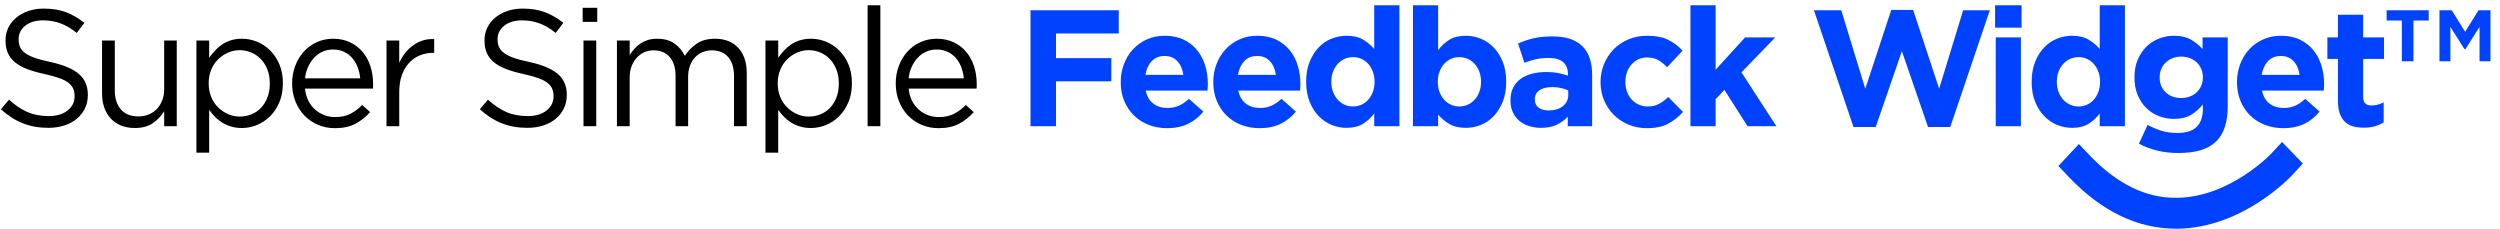 <?xml version="1.0" encoding="UTF-8"?>
<svg width="317px" height="29px" viewBox="0 0 317 29" version="1.1" xmlns="http://www.w3.org/2000/svg" xmlns:xlink="http://www.w3.org/1999/xlink">
    <title>Group 7</title>
    <g id="Widget-2.0" stroke="none" stroke-width="1" fill="none" fill-rule="evenodd">
        <g id="Group-7">
            <g id="Super-Simple-Feedbac" transform="translate(0.113, 0.67)" fill-rule="nonzero">
                <path d="M6.006,15.54 C6.734,15.54 7.406,15.442 8.022,15.246 C8.638,15.05 9.166,14.77 9.607,14.406 C10.049,14.042 10.395,13.604 10.647,13.094 C10.899,12.582 11.025,12.012 11.025,11.382 L11.025,11.382 L11.025,11.34 C11.025,10.22 10.636,9.335 9.86,8.684 C9.082,8.033 7.875,7.532 6.237,7.182 C5.425,7.014 4.76,6.835 4.242,6.646 C3.724,6.457 3.318,6.247 3.024,6.016 C2.73,5.785 2.527,5.534 2.415,5.261 C2.303,4.987 2.247,4.676 2.247,4.326 L2.247,4.326 L2.247,4.284 C2.247,3.612 2.527,3.049 3.087,2.594 C3.647,2.139 4.41,1.911 5.376,1.911 C6.132,1.911 6.856,2.037 7.55,2.289 C8.242,2.541 8.932,2.947 9.618,3.507 L9.618,3.507 L10.584,2.226 C9.828,1.624 9.047,1.173 8.242,0.872 C7.438,0.571 6.496,0.42 5.418,0.42 C4.718,0.42 4.074,0.521 3.486,0.725 C2.898,0.927 2.387,1.208 1.953,1.565 C1.519,1.921 1.183,2.345 0.945,2.835 C0.707,3.325 0.588,3.857 0.588,4.431 L0.588,4.431 L0.588,4.473 C0.588,5.075 0.686,5.6 0.882,6.048 C1.078,6.496 1.379,6.888 1.785,7.224 C2.191,7.56 2.705,7.847 3.329,8.085 C3.951,8.323 4.683,8.533 5.523,8.715 C6.293,8.883 6.926,9.058 7.423,9.24 C7.92,9.422 8.309,9.625 8.589,9.849 C8.869,10.073 9.065,10.322 9.177,10.595 C9.289,10.867 9.345,11.172 9.345,11.508 L9.345,11.508 L9.345,11.55 C9.345,12.278 9.047,12.877 8.453,13.345 C7.857,13.815 7.063,14.049 6.069,14.049 C5.047,14.049 4.144,13.877 3.36,13.534 C2.576,13.191 1.799,12.67 1.029,11.97 L1.029,11.97 L-7.10542736e-15,13.188 C0.882,13.986 1.81,14.578 2.783,14.963 C3.756,15.348 4.83,15.54 6.006,15.54 Z M16.985,15.561 C17.924,15.561 18.686,15.354 19.274,14.941 C19.863,14.528 20.338,14.028 20.703,13.44 L20.703,13.44 L20.703,15.33 L22.299,15.33 L22.299,4.473 L20.703,4.473 L20.703,10.689 C20.703,11.193 20.619,11.655 20.451,12.075 C20.282,12.495 20.055,12.855 19.768,13.156 C19.481,13.457 19.138,13.688 18.739,13.85 C18.34,14.011 17.91,14.091 17.448,14.091 C16.482,14.091 15.739,13.797 15.222,13.209 C14.704,12.621 14.444,11.823 14.444,10.815 L14.444,10.815 L14.444,4.473 L12.828,4.473 L12.828,11.214 C12.828,11.858 12.922,12.446 13.111,12.978 C13.3,13.51 13.573,13.969 13.93,14.354 C14.287,14.739 14.721,15.036 15.232,15.246 C15.743,15.456 16.328,15.561 16.985,15.561 Z M26.411,18.69 L26.411,13.251 C26.621,13.559 26.863,13.853 27.136,14.133 C27.409,14.413 27.713,14.658 28.049,14.868 C28.385,15.078 28.763,15.246 29.183,15.372 C29.603,15.498 30.065,15.561 30.569,15.561 C31.227,15.561 31.867,15.431 32.49,15.172 C33.114,14.914 33.666,14.543 34.15,14.059 C34.633,13.576 35.021,12.985 35.315,12.285 C35.609,11.585 35.756,10.794 35.756,9.912 L35.756,9.912 L35.756,9.87 C35.756,8.974 35.609,8.18 35.315,7.487 C35.021,6.793 34.629,6.205 34.139,5.723 C33.649,5.239 33.096,4.872 32.48,4.62 C31.864,4.368 31.227,4.242 30.569,4.242 C30.065,4.242 29.607,4.305 29.194,4.431 C28.78,4.557 28.406,4.732 28.07,4.956 C27.734,5.18 27.43,5.439 27.157,5.733 C26.884,6.027 26.635,6.335 26.411,6.657 L26.411,6.657 L26.411,4.473 L24.794,4.473 L24.794,18.69 L26.411,18.69 Z M30.275,14.112 C29.771,14.112 29.285,14.011 28.816,13.807 C28.346,13.604 27.927,13.321 27.555,12.957 C27.184,12.593 26.89,12.152 26.674,11.634 C26.456,11.116 26.348,10.542 26.348,9.912 L26.348,9.912 L26.348,9.87 C26.348,9.254 26.456,8.687 26.674,8.169 C26.89,7.651 27.184,7.21 27.555,6.846 C27.927,6.482 28.346,6.199 28.816,5.995 C29.285,5.793 29.771,5.691 30.275,5.691 C30.793,5.691 31.283,5.789 31.745,5.985 C32.207,6.181 32.613,6.461 32.963,6.825 C33.313,7.189 33.59,7.63 33.792,8.148 C33.995,8.666 34.097,9.247 34.097,9.891 L34.097,9.891 L34.097,9.933 C34.097,10.591 33.995,11.179 33.792,11.697 C33.59,12.215 33.316,12.652 32.974,13.009 C32.63,13.367 32.228,13.639 31.766,13.829 C31.304,14.018 30.807,14.112 30.275,14.112 Z M42.346,15.582 C43.383,15.582 44.251,15.396 44.95,15.025 C45.651,14.655 46.273,14.161 46.819,13.545 L46.819,13.545 L45.812,12.642 C45.364,13.104 44.87,13.475 44.331,13.755 C43.792,14.035 43.145,14.175 42.389,14.175 C41.913,14.175 41.458,14.095 41.023,13.934 C40.59,13.773 40.197,13.538 39.847,13.23 C39.498,12.922 39.211,12.544 38.986,12.096 C38.763,11.648 38.623,11.137 38.566,10.563 L38.566,10.563 L47.176,10.563 C47.191,10.437 47.197,10.332 47.197,10.248 L47.197,10.248 L47.197,9.996 C47.197,9.198 47.086,8.449 46.861,7.749 C46.638,7.049 46.309,6.44 45.874,5.922 C45.441,5.404 44.908,4.995 44.279,4.694 C43.648,4.393 42.934,4.242 42.136,4.242 C41.38,4.242 40.684,4.389 40.047,4.683 C39.41,4.977 38.861,5.38 38.398,5.891 C37.937,6.402 37.576,7.003 37.317,7.697 C37.058,8.389 36.928,9.128 36.928,9.912 C36.928,10.752 37.072,11.522 37.359,12.222 C37.646,12.922 38.035,13.521 38.525,14.018 C39.014,14.514 39.589,14.899 40.246,15.172 C40.904,15.445 41.605,15.582 42.346,15.582 Z M45.559,9.261 L38.566,9.261 C38.623,8.729 38.752,8.242 38.955,7.801 C39.158,7.361 39.413,6.976 39.721,6.646 C40.029,6.317 40.386,6.062 40.792,5.88 C41.199,5.698 41.633,5.607 42.094,5.607 C42.627,5.607 43.099,5.705 43.512,5.901 C43.925,6.097 44.275,6.363 44.562,6.699 C44.849,7.035 45.077,7.423 45.245,7.864 C45.413,8.306 45.517,8.771 45.559,9.261 L45.559,9.261 Z M50.512,15.33 L50.512,11.004 C50.512,10.178 50.624,9.457 50.848,8.841 C51.072,8.225 51.38,7.707 51.772,7.287 C52.164,6.867 52.623,6.552 53.148,6.342 C53.672,6.132 54.229,6.027 54.817,6.027 L54.817,6.027 L54.943,6.027 L54.943,4.284 C54.425,4.256 53.942,4.316 53.494,4.463 C53.046,4.609 52.633,4.819 52.255,5.093 C51.877,5.365 51.541,5.691 51.247,6.069 C50.953,6.447 50.708,6.86 50.512,7.308 L50.512,7.308 L50.512,4.473 L48.895,4.473 L48.895,15.33 L50.512,15.33 Z M66.738,15.54 C67.466,15.54 68.138,15.442 68.754,15.246 C69.37,15.05 69.898,14.77 70.34,14.406 C70.781,14.042 71.127,13.604 71.379,13.094 C71.631,12.582 71.757,12.012 71.757,11.382 L71.757,11.382 L71.757,11.34 C71.757,10.22 71.368,9.335 70.591,8.684 C69.814,8.033 68.607,7.532 66.969,7.182 C66.157,7.014 65.492,6.835 64.974,6.646 C64.456,6.457 64.05,6.247 63.756,6.016 C63.462,5.785 63.259,5.534 63.147,5.261 C63.035,4.987 62.979,4.676 62.979,4.326 L62.979,4.326 L62.979,4.284 C62.979,3.612 63.259,3.049 63.819,2.594 C64.379,2.139 65.142,1.911 66.108,1.911 C66.864,1.911 67.588,2.037 68.281,2.289 C68.975,2.541 69.664,2.947 70.35,3.507 L70.35,3.507 L71.316,2.226 C70.56,1.624 69.779,1.173 68.975,0.872 C68.169,0.571 67.228,0.42 66.15,0.42 C65.45,0.42 64.806,0.521 64.218,0.725 C63.63,0.927 63.119,1.208 62.685,1.565 C62.251,1.921 61.915,2.345 61.677,2.835 C61.439,3.325 61.32,3.857 61.32,4.431 L61.32,4.431 L61.32,4.473 C61.32,5.075 61.418,5.6 61.614,6.048 C61.81,6.496 62.111,6.888 62.517,7.224 C62.923,7.56 63.438,7.847 64.061,8.085 C64.683,8.323 65.415,8.533 66.255,8.715 C67.025,8.883 67.659,9.058 68.156,9.24 C68.653,9.422 69.041,9.625 69.321,9.849 C69.601,10.073 69.797,10.322 69.909,10.595 C70.021,10.867 70.077,11.172 70.077,11.508 L70.077,11.508 L70.077,11.55 C70.077,12.278 69.779,12.877 69.184,13.345 C68.59,13.815 67.795,14.049 66.801,14.049 C65.779,14.049 64.876,13.877 64.092,13.534 C63.308,13.191 62.531,12.67 61.761,11.97 L61.761,11.97 L60.732,13.188 C61.614,13.986 62.541,14.578 63.514,14.963 C64.487,15.348 65.562,15.54 66.738,15.54 Z M75.618,2.1 L75.618,0.315 L73.769,0.315 L73.769,2.1 L75.618,2.1 Z M75.492,15.33 L75.492,4.473 L73.874,4.473 L73.874,15.33 L75.492,15.33 Z M79.73,15.33 L79.73,9.135 C79.73,8.631 79.807,8.172 79.961,7.76 C80.115,7.346 80.329,6.986 80.602,6.678 C80.874,6.37 81.193,6.132 81.557,5.964 C81.921,5.796 82.32,5.712 82.754,5.712 C83.622,5.712 84.305,5.995 84.802,6.562 C85.299,7.13 85.547,7.924 85.547,8.946 L85.547,8.946 L85.547,15.33 L87.143,15.33 L87.143,9.072 C87.143,8.54 87.224,8.064 87.385,7.644 C87.546,7.224 87.763,6.87 88.035,6.583 C88.308,6.296 88.627,6.08 88.991,5.933 C89.355,5.785 89.74,5.712 90.146,5.712 C91.028,5.712 91.718,5.995 92.215,6.562 C92.712,7.13 92.96,7.938 92.96,8.988 L92.96,8.988 L92.96,15.33 L94.577,15.33 L94.577,8.61 C94.577,7.252 94.22,6.184 93.506,5.407 C92.792,4.63 91.805,4.242 90.545,4.242 C89.607,4.242 88.834,4.452 88.225,4.872 C87.615,5.292 87.115,5.803 86.723,6.405 C86.429,5.789 85.995,5.274 85.421,4.862 C84.847,4.449 84.119,4.242 83.237,4.242 C82.775,4.242 82.369,4.298 82.019,4.41 C81.669,4.522 81.354,4.673 81.074,4.862 C80.794,5.051 80.546,5.271 80.329,5.523 C80.112,5.775 79.912,6.034 79.73,6.3 L79.73,6.3 L79.73,4.473 L78.113,4.473 L78.113,15.33 L79.73,15.33 Z M98.564,18.69 L98.564,13.251 C98.773,13.559 99.015,13.853 99.288,14.133 C99.561,14.413 99.865,14.658 100.201,14.868 C100.537,15.078 100.915,15.246 101.335,15.372 C101.755,15.498 102.218,15.561 102.722,15.561 C103.379,15.561 104.02,15.431 104.643,15.172 C105.266,14.914 105.819,14.543 106.302,14.059 C106.785,13.576 107.174,12.985 107.468,12.285 C107.761,11.585 107.909,10.794 107.909,9.912 L107.909,9.912 L107.909,9.87 C107.909,8.974 107.761,8.18 107.468,7.487 C107.174,6.793 106.781,6.205 106.291,5.723 C105.802,5.239 105.249,4.872 104.632,4.62 C104.016,4.368 103.379,4.242 102.722,4.242 C102.218,4.242 101.759,4.305 101.346,4.431 C100.933,4.557 100.558,4.732 100.222,4.956 C99.886,5.18 99.582,5.439 99.309,5.733 C99.036,6.027 98.787,6.335 98.564,6.657 L98.564,6.657 L98.564,4.473 L96.947,4.473 L96.947,18.69 L98.564,18.69 Z M102.427,14.112 C101.924,14.112 101.437,14.011 100.968,13.807 C100.499,13.604 100.079,13.321 99.708,12.957 C99.337,12.593 99.043,12.152 98.826,11.634 C98.609,11.116 98.501,10.542 98.501,9.912 L98.501,9.912 L98.501,9.87 C98.501,9.254 98.609,8.687 98.826,8.169 C99.043,7.651 99.337,7.21 99.708,6.846 C100.079,6.482 100.499,6.199 100.968,5.995 C101.437,5.793 101.924,5.691 102.427,5.691 C102.945,5.691 103.436,5.789 103.897,5.985 C104.359,6.181 104.766,6.461 105.115,6.825 C105.466,7.189 105.742,7.63 105.945,8.148 C106.148,8.666 106.249,9.247 106.249,9.891 L106.249,9.891 L106.249,9.933 C106.249,10.591 106.148,11.179 105.945,11.697 C105.742,12.215 105.469,12.652 105.126,13.009 C104.783,13.367 104.38,13.639 103.918,13.829 C103.457,14.018 102.96,14.112 102.427,14.112 Z M111.517,15.33 L111.517,2.84217094e-14 L109.9,2.84217094e-14 L109.9,15.33 L111.517,15.33 Z M118.885,15.582 C119.921,15.582 120.788,15.396 121.489,15.025 C122.189,14.655 122.811,14.161 123.358,13.545 L123.358,13.545 L122.35,12.642 C121.901,13.104 121.408,13.475 120.869,13.755 C120.33,14.035 119.683,14.175 118.927,14.175 C118.451,14.175 117.996,14.095 117.561,13.934 C117.127,13.773 116.736,13.538 116.385,13.23 C116.035,12.922 115.749,12.544 115.525,12.096 C115.3,11.648 115.16,11.137 115.105,10.563 L115.105,10.563 L123.715,10.563 C123.728,10.437 123.736,10.332 123.736,10.248 L123.736,10.248 L123.736,9.996 C123.736,9.198 123.624,8.449 123.4,7.749 C123.175,7.049 122.847,6.44 122.412,5.922 C121.978,5.404 121.447,4.995 120.817,4.694 C120.186,4.393 119.472,4.242 118.674,4.242 C117.918,4.242 117.222,4.389 116.585,4.683 C115.948,4.977 115.398,5.38 114.936,5.891 C114.475,6.402 114.114,7.003 113.855,7.697 C113.596,8.389 113.466,9.128 113.466,9.912 C113.466,10.752 113.61,11.522 113.897,12.222 C114.184,12.922 114.573,13.521 115.062,14.018 C115.552,14.514 116.126,14.899 116.784,15.172 C117.442,15.445 118.142,15.582 118.885,15.582 Z M122.097,9.261 L115.105,9.261 C115.16,8.729 115.29,8.242 115.493,7.801 C115.696,7.361 115.951,6.976 116.26,6.646 C116.567,6.317 116.924,6.062 117.331,5.88 C117.737,5.698 118.171,5.607 118.632,5.607 C119.165,5.607 119.637,5.705 120.05,5.901 C120.463,6.097 120.813,6.363 121.1,6.699 C121.387,7.035 121.615,7.423 121.782,7.864 C121.951,8.306 122.055,8.771 122.097,9.261 L122.097,9.261 Z" id="SuperSimple" fill="#000000"></path>
                <path d="M133.787,15.33 L133.787,9.639 L140.802,9.639 L140.802,6.699 L133.787,6.699 L133.787,3.57 L141.746,3.57 L141.746,0.63 L130.554,0.63 L130.554,15.33 L133.787,15.33 Z M147.875,15.582 C148.897,15.582 149.786,15.396 150.542,15.025 C151.298,14.655 151.942,14.14 152.474,13.482 L152.474,13.482 L150.647,11.865 C150.199,12.271 149.765,12.565 149.345,12.747 C148.925,12.929 148.449,13.02 147.917,13.02 C147.203,13.02 146.605,12.835 146.121,12.463 C145.638,12.092 145.32,11.543 145.166,10.815 L145.166,10.815 L152.999,10.815 C153.013,10.661 153.024,10.514 153.03,10.374 C153.037,10.234 153.041,10.101 153.041,9.975 C153.041,9.177 152.933,8.411 152.715,7.676 C152.499,6.941 152.162,6.29 151.708,5.723 C151.252,5.155 150.682,4.704 149.996,4.368 C149.31,4.032 148.498,3.864 147.56,3.864 C146.748,3.864 145.999,4.018 145.313,4.326 C144.627,4.634 144.039,5.054 143.549,5.586 C143.059,6.118 142.678,6.741 142.405,7.455 C142.131,8.169 141.995,8.925 141.995,9.723 L141.995,9.723 L141.995,9.765 C141.995,10.619 142.142,11.403 142.436,12.117 C142.73,12.831 143.139,13.447 143.665,13.965 C144.19,14.483 144.812,14.882 145.534,15.162 C146.255,15.442 147.035,15.582 147.875,15.582 Z M149.933,8.82 L145.124,8.82 C145.25,8.092 145.519,7.511 145.933,7.077 C146.345,6.643 146.888,6.426 147.56,6.426 C148.232,6.426 148.771,6.646 149.177,7.088 C149.583,7.529 149.835,8.106 149.933,8.82 L149.933,8.82 Z M159.611,15.582 C160.632,15.582 161.522,15.396 162.278,15.025 C163.034,14.655 163.678,14.14 164.209,13.482 L164.209,13.482 L162.382,11.865 C161.935,12.271 161.5,12.565 161.081,12.747 C160.661,12.929 160.185,13.02 159.653,13.02 C158.939,13.02 158.34,12.835 157.857,12.463 C157.374,12.092 157.055,11.543 156.901,10.815 L156.901,10.815 L164.734,10.815 C164.749,10.661 164.759,10.514 164.766,10.374 C164.773,10.234 164.776,10.101 164.776,9.975 C164.776,9.177 164.668,8.411 164.451,7.676 C164.234,6.941 163.898,6.29 163.443,5.723 C162.988,5.155 162.417,4.704 161.732,4.368 C161.046,4.032 160.233,3.864 159.296,3.864 C158.483,3.864 157.734,4.018 157.048,4.326 C156.363,4.634 155.774,5.054 155.285,5.586 C154.794,6.118 154.413,6.741 154.14,7.455 C153.867,8.169 153.731,8.925 153.731,9.723 L153.731,9.723 L153.731,9.765 C153.731,10.619 153.877,11.403 154.172,12.117 C154.465,12.831 154.875,13.447 155.4,13.965 C155.925,14.483 156.548,14.882 157.269,15.162 C157.99,15.442 158.77,15.582 159.611,15.582 Z M161.668,8.82 L156.859,8.82 C156.986,8.092 157.255,7.511 157.668,7.077 C158.081,6.643 158.624,6.426 159.296,6.426 C159.968,6.426 160.506,6.646 160.912,7.088 C161.319,7.529 161.571,8.106 161.668,8.82 L161.668,8.82 Z M170.632,15.54 C171.472,15.54 172.168,15.368 172.721,15.025 C173.274,14.682 173.747,14.245 174.139,13.713 L174.139,13.713 L174.139,15.33 L177.331,15.33 L177.331,-1.42108547e-14 L174.139,-1.42108547e-14 L174.139,5.544 C173.761,5.096 173.296,4.704 172.743,4.368 C172.19,4.032 171.486,3.864 170.632,3.864 C169.96,3.864 169.316,3.99 168.7,4.242 C168.084,4.494 167.542,4.869 167.072,5.365 C166.603,5.862 166.226,6.471 165.939,7.192 C165.651,7.913 165.508,8.743 165.508,9.681 L165.508,9.681 L165.508,9.723 C165.508,10.661 165.651,11.491 165.939,12.211 C166.226,12.932 166.607,13.541 167.083,14.039 C167.559,14.536 168.105,14.91 168.721,15.162 C169.337,15.414 169.974,15.54 170.632,15.54 Z M171.451,12.831 C171.073,12.831 170.72,12.758 170.391,12.611 C170.061,12.463 169.771,12.254 169.519,11.98 C169.267,11.707 169.067,11.379 168.921,10.993 C168.774,10.608 168.7,10.185 168.7,9.723 L168.7,9.723 L168.7,9.681 C168.7,9.205 168.774,8.778 168.921,8.4 C169.067,8.022 169.267,7.697 169.519,7.423 C169.771,7.151 170.061,6.941 170.391,6.793 C170.72,6.646 171.073,6.573 171.451,6.573 C171.829,6.573 172.183,6.646 172.512,6.793 C172.84,6.941 173.127,7.151 173.373,7.423 C173.618,7.697 173.814,8.025 173.96,8.411 C174.107,8.796 174.181,9.219 174.181,9.681 L174.181,9.681 L174.181,9.723 C174.181,10.185 174.107,10.608 173.96,10.993 C173.814,11.379 173.618,11.707 173.373,11.98 C173.127,12.254 172.84,12.463 172.512,12.611 C172.183,12.758 171.829,12.831 171.451,12.831 Z M185.749,15.54 C186.421,15.54 187.065,15.414 187.68,15.162 C188.297,14.91 188.839,14.536 189.308,14.039 C189.777,13.541 190.155,12.932 190.442,12.211 C190.729,11.491 190.873,10.661 190.873,9.723 L190.873,9.723 L190.873,9.681 C190.873,8.743 190.729,7.913 190.442,7.192 C190.155,6.471 189.774,5.862 189.298,5.365 C188.821,4.869 188.275,4.494 187.66,4.242 C187.043,3.99 186.406,3.864 185.749,3.864 C184.909,3.864 184.212,4.035 183.659,4.378 C183.106,4.721 182.633,5.159 182.242,5.691 L182.242,5.691 L182.242,-1.42108547e-14 L179.049,-1.42108547e-14 L179.049,15.33 L182.242,15.33 L182.242,13.86 C182.619,14.308 183.085,14.7 183.638,15.036 C184.191,15.372 184.894,15.54 185.749,15.54 Z M184.929,12.831 C184.552,12.831 184.198,12.758 183.869,12.611 C183.54,12.463 183.253,12.254 183.008,11.98 C182.763,11.707 182.567,11.379 182.42,10.993 C182.273,10.608 182.2,10.185 182.2,9.723 L182.2,9.723 L182.2,9.681 C182.2,9.219 182.273,8.796 182.42,8.411 C182.567,8.025 182.763,7.697 183.008,7.423 C183.253,7.151 183.54,6.941 183.869,6.793 C184.198,6.646 184.552,6.573 184.929,6.573 C185.308,6.573 185.661,6.646 185.99,6.793 C186.319,6.941 186.609,7.151 186.862,7.423 C187.113,7.697 187.313,8.025 187.46,8.411 C187.607,8.796 187.68,9.219 187.68,9.681 L187.68,9.681 L187.68,9.723 C187.68,10.199 187.607,10.626 187.46,11.004 C187.313,11.382 187.113,11.707 186.862,11.98 C186.609,12.254 186.319,12.463 185.99,12.611 C185.661,12.758 185.308,12.831 184.929,12.831 Z M195.279,15.54 C196.063,15.54 196.728,15.411 197.274,15.152 C197.82,14.893 198.289,14.546 198.681,14.112 L198.681,14.112 L198.681,15.33 L201.768,15.33 L201.768,8.799 C201.768,8.043 201.67,7.361 201.474,6.752 C201.278,6.143 200.97,5.628 200.55,5.208 C200.144,4.802 199.63,4.49 199.006,4.274 C198.383,4.056 197.631,3.948 196.749,3.948 C195.797,3.948 194.985,4.029 194.313,4.189 C193.641,4.351 192.997,4.571 192.381,4.851 L192.381,4.851 L193.179,7.287 C193.697,7.091 194.19,6.941 194.66,6.835 C195.129,6.731 195.671,6.678 196.287,6.678 C197.085,6.678 197.687,6.853 198.093,7.203 C198.499,7.553 198.702,8.064 198.702,8.736 L198.702,8.736 L198.702,8.925 C198.296,8.785 197.88,8.673 197.452,8.589 C197.025,8.505 196.525,8.463 195.951,8.463 C195.279,8.463 194.667,8.537 194.113,8.684 C193.56,8.831 193.084,9.051 192.685,9.345 C192.286,9.639 191.975,10.01 191.751,10.458 C191.527,10.906 191.415,11.438 191.415,12.054 L191.415,12.054 L191.415,12.096 C191.415,12.656 191.517,13.149 191.72,13.576 C191.923,14.004 192.199,14.364 192.549,14.658 C192.899,14.952 193.309,15.172 193.778,15.319 C194.246,15.466 194.747,15.54 195.279,15.54 Z M196.245,13.335 C195.727,13.335 195.307,13.216 194.985,12.978 C194.663,12.74 194.502,12.404 194.502,11.97 L194.502,11.97 L194.502,11.928 C194.502,11.424 194.698,11.039 195.09,10.773 C195.482,10.507 196.021,10.374 196.707,10.374 C197.099,10.374 197.466,10.412 197.81,10.489 C198.153,10.566 198.464,10.668 198.744,10.794 L198.744,10.794 L198.744,11.361 C198.744,11.949 198.517,12.425 198.061,12.789 C197.607,13.153 197.001,13.335 196.245,13.335 Z M208.695,15.582 C209.815,15.582 210.725,15.389 211.424,15.005 C212.125,14.62 212.748,14.126 213.293,13.524 L213.293,13.524 L211.424,11.634 C211.032,11.998 210.637,12.289 210.238,12.505 C209.839,12.723 209.374,12.831 208.841,12.831 C208.407,12.831 208.016,12.751 207.666,12.589 C207.315,12.428 207.014,12.208 206.762,11.928 C206.511,11.648 206.318,11.319 206.185,10.941 C206.052,10.563 205.986,10.157 205.986,9.723 L205.986,9.723 L205.986,9.681 C205.986,9.261 206.052,8.866 206.185,8.495 C206.318,8.123 206.507,7.798 206.752,7.518 C206.997,7.238 207.287,7.018 207.624,6.856 C207.959,6.696 208.323,6.615 208.715,6.615 C209.29,6.615 209.769,6.727 210.154,6.951 C210.539,7.175 210.913,7.476 211.278,7.854 L211.278,7.854 L213.231,5.754 C212.698,5.166 212.083,4.704 211.382,4.368 C210.683,4.032 209.8,3.864 208.737,3.864 C207.882,3.864 207.091,4.018 206.363,4.326 C205.636,4.634 205.012,5.054 204.494,5.586 C203.976,6.118 203.571,6.741 203.276,7.455 C202.982,8.169 202.835,8.925 202.835,9.723 L202.835,9.723 L202.835,9.765 C202.835,10.563 202.982,11.316 203.276,12.023 C203.571,12.729 203.976,13.345 204.494,13.87 C205.012,14.396 205.632,14.812 206.353,15.12 C207.074,15.428 207.855,15.582 208.695,15.582 Z M217.427,15.33 L217.427,11.907 L218.54,10.731 L221.48,15.33 L225.134,15.33 L220.703,8.505 L224.987,4.074 L221.165,4.074 L217.427,8.169 L217.427,-1.42108547e-14 L214.235,-1.42108547e-14 L214.235,15.33 L217.427,15.33 Z M237.727,15.435 L241.045,5.817 L244.363,15.435 L247.177,15.435 L252.196,0.63 L248.815,0.63 L245.77,10.584 L242.473,0.588 L239.701,0.588 L236.404,10.584 L233.359,0.63 L229.894,0.63 L234.913,15.435 L237.727,15.435 Z M256.224,2.835 L256.224,-1.42108547e-14 L252.864,-1.42108547e-14 L252.864,2.835 L256.224,2.835 Z M256.14,15.33 L256.14,4.074 L252.948,4.074 L252.948,15.33 L256.14,15.33 Z M262.626,15.54 C263.466,15.54 264.163,15.368 264.716,15.025 C265.269,14.682 265.741,14.245 266.133,13.713 L266.133,13.713 L266.133,15.33 L269.325,15.33 L269.325,-1.42108547e-14 L266.133,-1.42108547e-14 L266.133,5.544 C265.755,5.096 265.289,4.704 264.736,4.368 C264.183,4.032 263.48,3.864 262.626,3.864 C261.954,3.864 261.31,3.99 260.694,4.242 C260.078,4.494 259.536,4.869 259.067,5.365 C258.598,5.862 258.219,6.471 257.933,7.192 C257.646,7.913 257.502,8.743 257.502,9.681 L257.502,9.681 L257.502,9.723 C257.502,10.661 257.646,11.491 257.933,12.211 C258.219,12.932 258.601,13.541 259.077,14.039 C259.553,14.536 260.099,14.91 260.715,15.162 C261.331,15.414 261.968,15.54 262.626,15.54 Z M263.445,12.831 C263.067,12.831 262.714,12.758 262.385,12.611 C262.055,12.463 261.765,12.254 261.513,11.98 C261.261,11.707 261.062,11.379 260.914,10.993 C260.767,10.608 260.694,10.185 260.694,9.723 L260.694,9.723 L260.694,9.681 C260.694,9.205 260.767,8.778 260.914,8.4 C261.062,8.022 261.261,7.697 261.513,7.423 C261.765,7.151 262.055,6.941 262.385,6.793 C262.714,6.646 263.067,6.573 263.445,6.573 C263.823,6.573 264.176,6.646 264.505,6.793 C264.834,6.941 265.122,7.151 265.366,7.423 C265.611,7.697 265.808,8.025 265.954,8.411 C266.101,8.796 266.175,9.219 266.175,9.681 L266.175,9.681 L266.175,9.723 C266.175,10.185 266.101,10.608 265.954,10.993 C265.808,11.379 265.611,11.707 265.366,11.98 C265.122,12.254 264.834,12.463 264.505,12.611 C264.176,12.758 263.823,12.831 263.445,12.831 Z M276.084,18.732 C277.175,18.732 278.124,18.613 278.929,18.375 C279.734,18.137 280.402,17.752 280.935,17.22 C281.887,16.268 282.363,14.791 282.363,12.789 L282.363,12.789 L282.363,4.074 L279.171,4.074 L279.171,5.544 C278.736,5.068 278.24,4.669 277.68,4.347 C277.12,4.025 276.406,3.864 275.538,3.864 C274.894,3.864 274.271,3.979 273.668,4.21 C273.067,4.441 272.534,4.781 272.072,5.229 C271.611,5.677 271.24,6.226 270.959,6.878 C270.68,7.529 270.539,8.274 270.539,9.114 L270.539,9.114 L270.539,9.156 C270.539,9.996 270.676,10.742 270.949,11.393 C271.222,12.043 271.589,12.593 272.051,13.041 C272.514,13.489 273.046,13.829 273.647,14.059 C274.25,14.29 274.88,14.406 275.538,14.406 C276.392,14.406 277.099,14.245 277.659,13.923 C278.219,13.601 278.736,13.153 279.212,12.579 L279.212,12.579 L279.212,13.125 C279.212,14.133 278.95,14.896 278.425,15.414 C277.9,15.932 277.091,16.191 276,16.191 C275.243,16.191 274.568,16.1 273.973,15.918 C273.378,15.736 272.786,15.484 272.199,15.162 L272.199,15.162 L271.106,17.556 C271.82,17.934 272.598,18.224 273.438,18.427 C274.277,18.631 275.159,18.732 276.084,18.732 Z M276.462,11.76 C275.678,11.76 275.026,11.522 274.509,11.046 C273.99,10.57 273.731,9.94 273.731,9.156 L273.731,9.156 L273.731,9.114 C273.731,8.736 273.801,8.386 273.942,8.064 C274.082,7.742 274.274,7.465 274.519,7.234 C274.764,7.003 275.051,6.825 275.38,6.699 C275.709,6.573 276.07,6.51 276.462,6.51 C276.853,6.51 277.217,6.573 277.553,6.699 C277.889,6.825 278.18,7.003 278.425,7.234 C278.67,7.465 278.863,7.742 279.002,8.064 C279.142,8.386 279.212,8.736 279.212,9.114 L279.212,9.114 L279.212,9.156 C279.212,9.534 279.142,9.884 279.002,10.206 C278.863,10.528 278.67,10.805 278.425,11.036 C278.18,11.267 277.889,11.445 277.553,11.571 C277.217,11.697 276.853,11.76 276.462,11.76 Z M289.415,15.582 C290.437,15.582 291.326,15.396 292.082,15.025 C292.838,14.655 293.482,14.14 294.014,13.482 L294.014,13.482 L292.187,11.865 C291.739,12.271 291.305,12.565 290.885,12.747 C290.465,12.929 289.989,13.02 289.457,13.02 C288.743,13.02 288.144,12.835 287.661,12.463 C287.178,12.092 286.86,11.543 286.706,10.815 L286.706,10.815 L294.539,10.815 C294.553,10.661 294.563,10.514 294.57,10.374 C294.577,10.234 294.581,10.101 294.581,9.975 C294.581,9.177 294.473,8.411 294.255,7.676 C294.038,6.941 293.702,6.29 293.248,5.723 C292.793,5.155 292.222,4.704 291.536,4.368 C290.85,4.032 290.038,3.864 289.1,3.864 C288.288,3.864 287.539,4.018 286.853,4.326 C286.167,4.634 285.579,5.054 285.089,5.586 C284.599,6.118 284.217,6.741 283.945,7.455 C283.671,8.169 283.535,8.925 283.535,9.723 L283.535,9.723 L283.535,9.765 C283.535,10.619 283.682,11.403 283.976,12.117 C284.27,12.831 284.68,13.447 285.204,13.965 C285.729,14.483 286.353,14.882 287.074,15.162 C287.795,15.442 288.575,15.582 289.415,15.582 Z M291.473,8.82 L286.664,8.82 C286.79,8.092 287.06,7.511 287.473,7.077 C287.885,6.643 288.428,6.426 289.1,6.426 C289.772,6.426 290.311,6.646 290.717,7.088 C291.123,7.529 291.375,8.106 291.473,8.82 L291.473,8.82 Z M299.618,15.519 C300.149,15.519 300.618,15.46 301.024,15.341 C301.43,15.222 301.801,15.064 302.137,14.868 L302.137,14.868 L302.137,12.306 C301.647,12.572 301.123,12.705 300.562,12.705 C299.877,12.705 299.534,12.341 299.534,11.613 L299.534,11.613 L299.534,6.804 L302.18,6.804 L302.18,4.074 L299.534,4.074 L299.534,1.197 L296.341,1.197 L296.341,4.074 L294.998,4.074 L294.998,6.804 L296.341,6.804 L296.341,12.138 C296.341,12.782 296.422,13.321 296.583,13.755 C296.744,14.189 296.968,14.539 297.255,14.805 C297.542,15.071 297.885,15.257 298.284,15.361 C298.683,15.466 299.127,15.519 299.618,15.519 Z M310.597,7.098 L310.597,2.73 L312.382,5.565 L312.508,5.565 L314.293,2.73 L314.293,7.098 L315.679,7.098 L315.679,0.63 L314.167,0.63 L312.466,3.36 L310.765,0.63 L309.211,0.63 L309.211,7.098 L310.597,7.098 Z M305.914,7.098 L305.914,1.932 L307.846,1.932 L307.846,0.63 L302.512,0.63 L302.512,1.932 L304.444,1.932 L304.444,7.098 L305.914,7.098 Z" id="FeedbackWidget™" fill="#0042FF"></path>
            </g>
            <path d="M275.918,29 C271.034,29 266.458,26.788 262.311,22.426 L261,21.047 L263.6,18.26 L264.913,19.64 C268.366,23.274 272.069,25.139 276.005,25.078 C282.775,25.032 288.019,19.453 288.073,19.395 L289.364,18 L292,20.736 L290.713,22.136 C290.459,22.414 284.386,28.924 276.065,29 C276.017,29 275.968,29 275.918,29" id="Fill-1" fill="#0042FF"></path>
        </g>
    </g>
</svg>